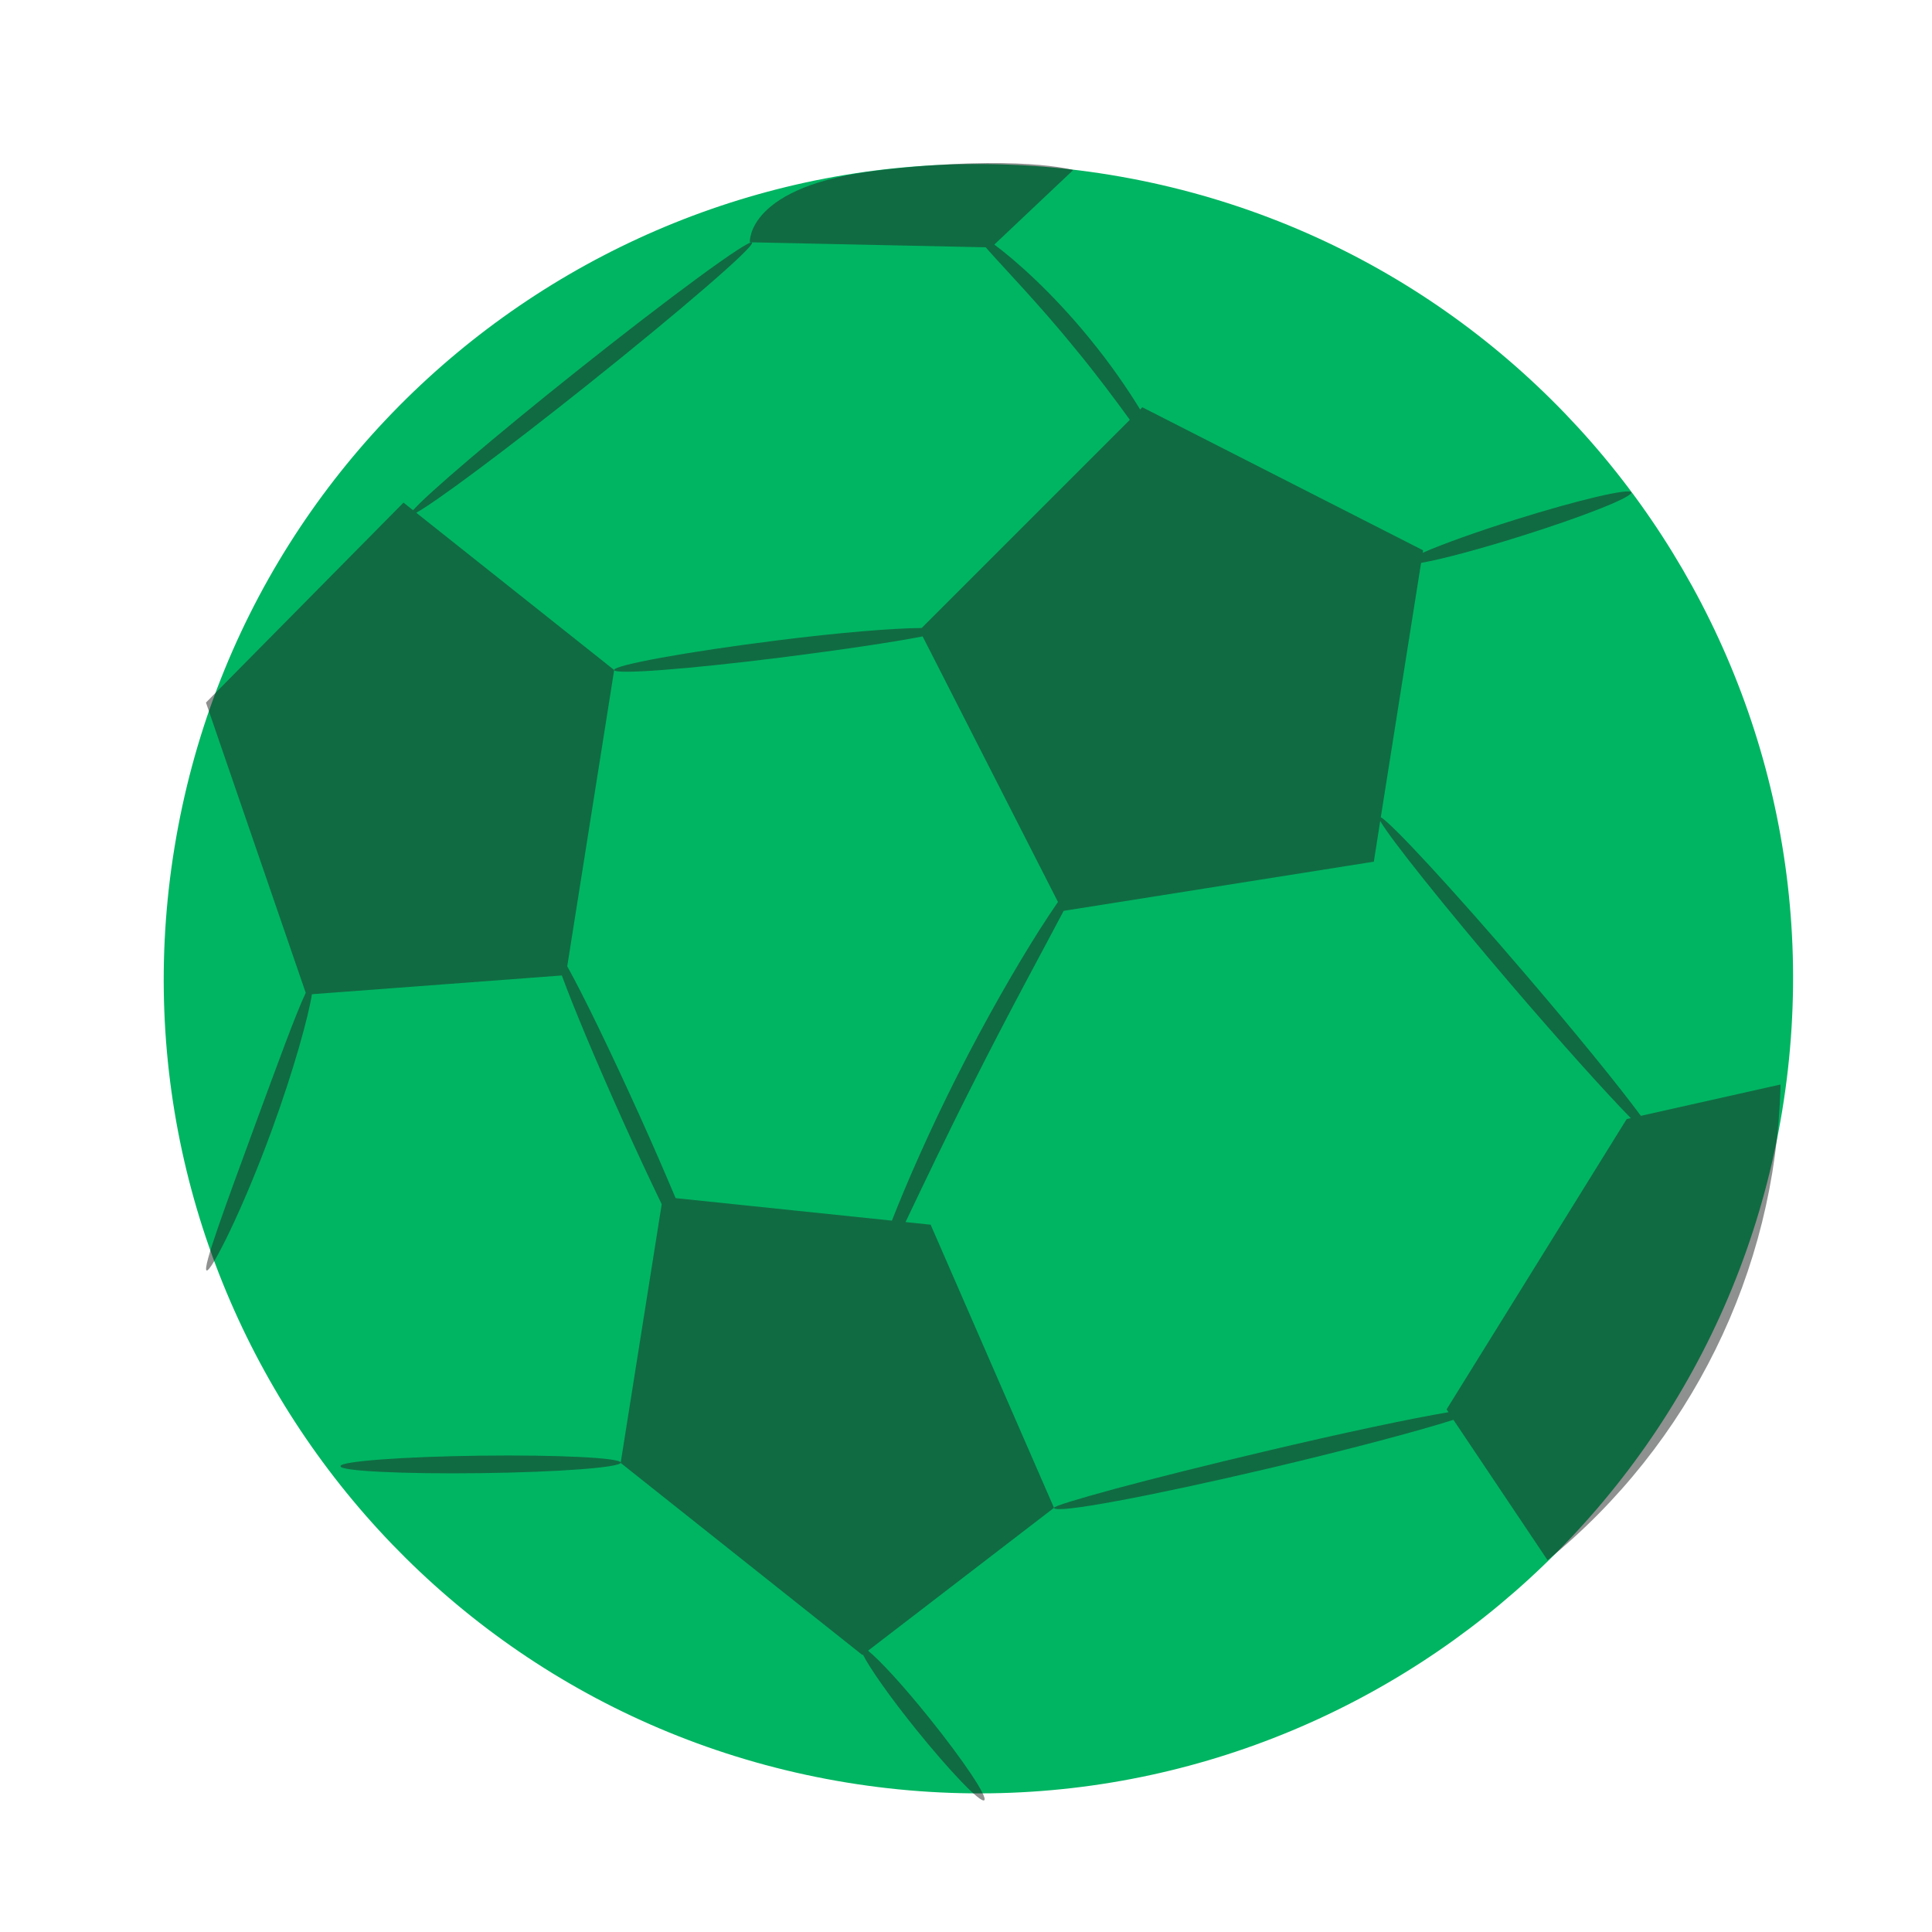 <svg width="20" height="20" viewBox="0 0 20 20" fill="none" xmlns="http://www.w3.org/2000/svg">
<g id="Soccer_Ball">
<g id="Group">
<g id="Group_2">
<path id="Vector" d="M18.45 11.494C19.202 6.898 16.087 2.563 11.491 1.81C6.895 1.058 2.559 4.173 1.807 8.769C1.054 13.365 4.17 17.7 8.766 18.453C13.361 19.205 17.697 16.09 18.45 11.494Z" fill="#00B562"/>
</g>
<g id="Group_3" opacity="0.5">
<g id="Group_4">
<path id="Vector_2" d="M4.972 15.069C4.171 15.079 3.514 15.128 3.525 15.178C3.516 15.228 4.173 15.26 4.974 15.25C5.776 15.24 6.426 15.191 6.426 15.141C6.425 15.091 5.774 15.059 4.972 15.069Z" fill="#202122"/>
</g>
<g id="Group_5">
<path id="Vector_3" d="M16.986 11.551C16.757 11.241 16.312 10.693 15.781 10.073C15.038 9.205 14.407 8.523 14.294 8.46L14.711 5.827C14.921 5.79 15.304 5.689 15.742 5.551C16.39 5.348 16.902 5.145 16.887 5.097C16.872 5.05 16.335 5.176 15.688 5.379C15.283 5.506 14.931 5.633 14.728 5.722L14.732 5.697L11.825 4.216L11.803 4.239C11.669 4.021 11.494 3.766 11.281 3.506C10.898 3.035 10.509 2.691 10.293 2.532L11.11 1.76C11.11 1.76 10.55 1.598 9.122 1.76C7.723 1.918 7.762 2.508 7.762 2.508L10.204 2.56C10.366 2.748 10.744 3.133 11.14 3.621C11.357 3.885 11.545 4.138 11.696 4.346L9.541 6.501C9.246 6.503 8.69 6.548 8.05 6.629C7.108 6.747 6.351 6.886 6.358 6.936C6.364 6.986 7.132 6.926 8.072 6.808C8.714 6.727 9.262 6.645 9.551 6.588L10.952 9.337C10.894 9.421 10.831 9.516 10.757 9.632C10.52 10.006 10.213 10.536 9.908 11.139C9.622 11.706 9.392 12.231 9.233 12.636L6.994 12.403C6.886 12.147 6.761 11.857 6.621 11.548C6.314 10.869 6.034 10.293 5.872 10.003L6.358 6.936L4.309 5.308C4.521 5.19 5.235 4.658 6.07 3.993C7.048 3.213 7.816 2.55 7.785 2.511C7.754 2.472 6.936 3.072 5.957 3.852C5.114 4.524 4.43 5.108 4.276 5.282L4.177 5.203L2.132 7.273L3.165 10.278C3.064 10.488 2.87 11.023 2.639 11.65C2.339 12.469 2.092 13.132 2.139 13.152C2.183 13.172 2.507 12.537 2.809 11.712C3.043 11.074 3.194 10.518 3.229 10.292L5.816 10.098C5.935 10.423 6.17 10.986 6.457 11.623C6.596 11.931 6.729 12.216 6.85 12.466L6.425 15.144L8.928 17.133L8.933 17.128C9.001 17.265 9.21 17.564 9.48 17.899C9.833 18.337 10.15 18.667 10.189 18.636C10.228 18.605 9.974 18.225 9.621 17.786C9.353 17.452 9.106 17.184 8.986 17.088L10.911 15.609L9.634 12.678L9.374 12.651C9.558 12.265 9.795 11.766 10.071 11.221C10.45 10.467 10.808 9.816 11.011 9.429L14.222 8.92L14.288 8.499C14.395 8.685 14.95 9.381 15.643 10.192C16.15 10.784 16.606 11.292 16.882 11.575L16.839 11.585L14.975 14.59L14.995 14.619C14.608 14.684 13.903 14.833 13.093 15.025C12.485 15.168 11.938 15.306 11.543 15.412C11.149 15.519 10.906 15.594 10.911 15.609C10.92 15.676 11.92 15.486 13.133 15.201C13.968 15.004 14.681 14.814 15.046 14.698L16.02 16.151C17.498 14.949 18.378 13.162 18.431 11.259L18.431 11.227L16.986 11.551Z" fill="#202122"/>
</g>
</g>
</g>
</g>
</svg>
